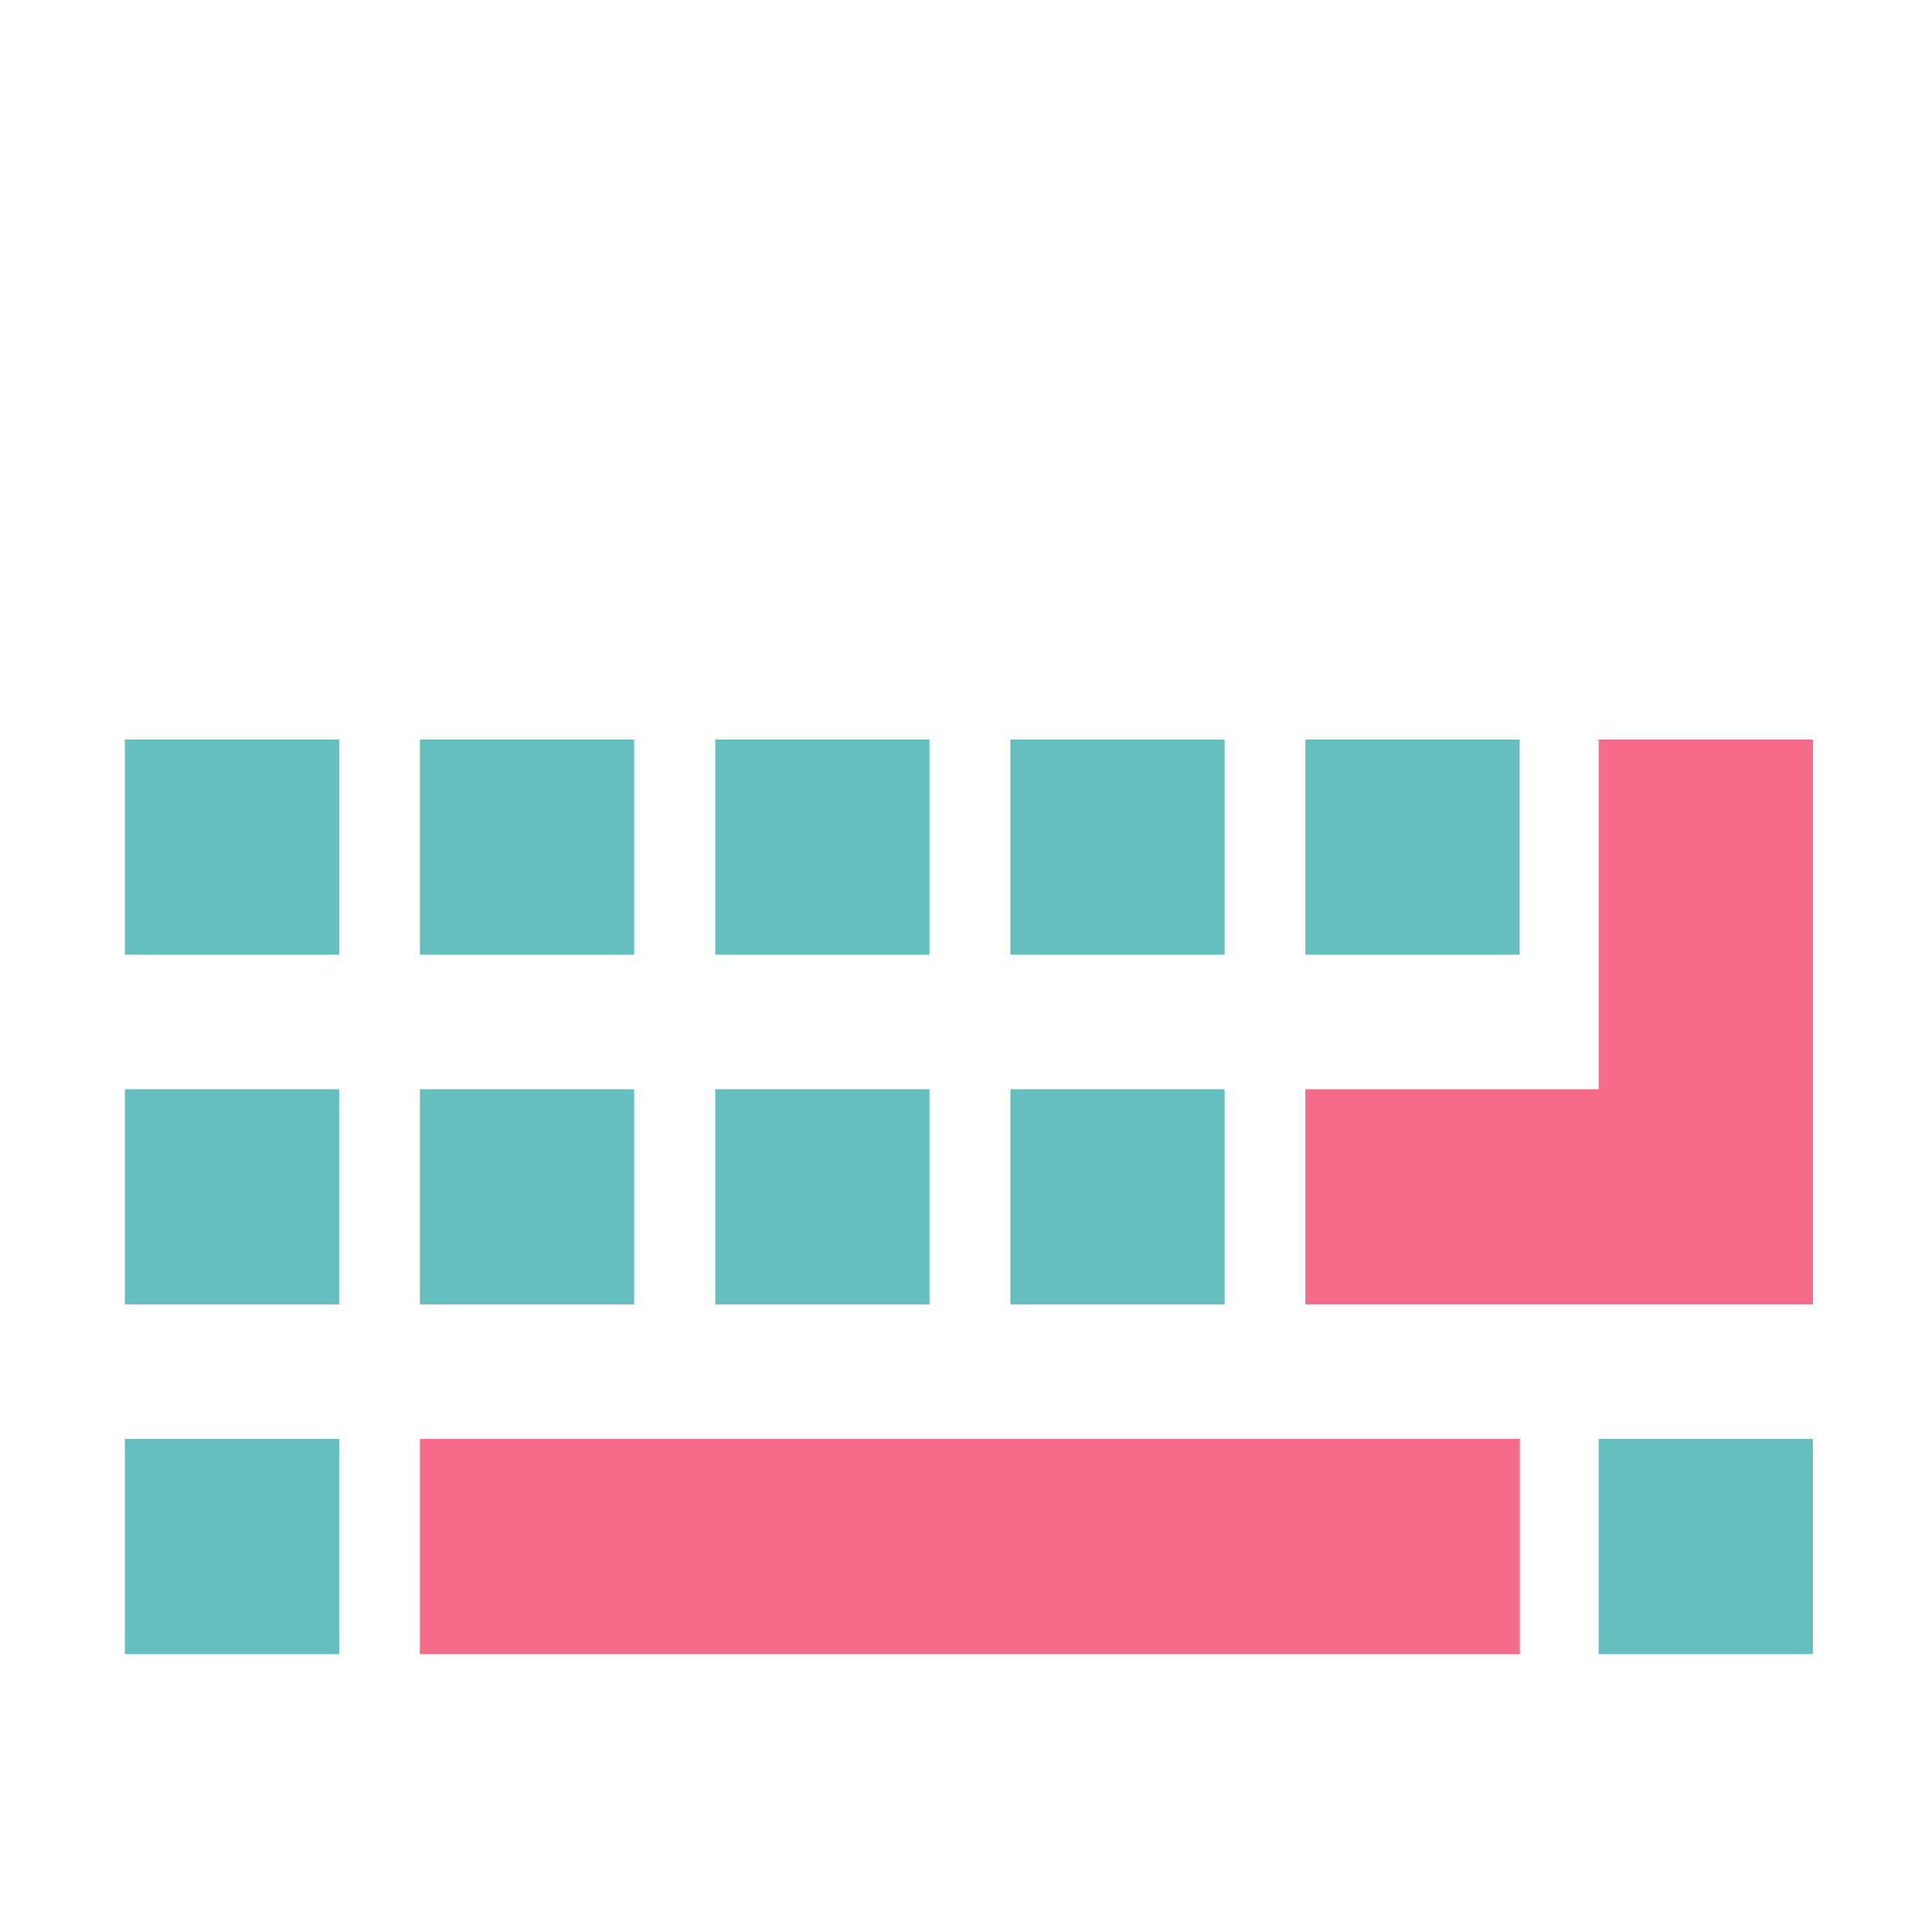 <svg t="1656156601007" class="icon" viewBox="0 0 1027 1024" version="1.1" xmlns="http://www.w3.org/2000/svg" p-id="2858" width="200" height="200"><path d="M1027.5 958.1H1.3V302.9h1026.2v655.2z m-1010.2-16h994.2V318.9H17.3v623.2z" fill="" p-id="2859"></path><path d="M66.4 391.6h113.9V506H66.4z" fill="#66BFBF" p-id="2860"></path><path d="M188.3 514H58.4V383.6h129.9V514zM74.4 498h97.9v-98.4H74.4V498z" fill="" p-id="2861"></path><path d="M223.2 391.6h113.9V506H223.2z" fill="#66BFBF" p-id="2862"></path><path d="M345.1 514H215.2V383.6h129.9V514z m-113.9-16h97.9v-98.4h-97.9V498z" fill="" p-id="2863"></path><path d="M380.2 391.6h113.9V506H380.2z" fill="#66BFBF" p-id="2864"></path><path d="M502.1 514H372.2V383.6h129.9V514z m-113.9-16h97.9v-98.4h-97.9V498z" fill="" p-id="2865"></path><path d="M537.1 391.6H651V506H537.1z" fill="#66BFBF" p-id="2866"></path><path d="M659 514H529.1V383.6H659V514z m-113.9-16H643v-98.4h-97.9V498z" fill="" p-id="2867"></path><path d="M66.4 577.5h113.9v114.4H66.4z" fill="#66BFBF" p-id="2868"></path><path d="M188.3 699.9H58.4V569.5h129.9v130.4z m-113.9-16h97.9v-98.4H74.4v98.4z" fill="" p-id="2869"></path><path d="M66.4 763.4h113.9v114.4H66.4z" fill="#66BFBF" p-id="2870"></path><path d="M188.3 885.8H58.4V755.4h129.9v130.4z m-113.9-16h97.9v-98.4H74.4v98.4z" fill="" p-id="2871"></path><path d="M223.2 763.4h584.7v114.4H223.2z" fill="#F76B8A" p-id="2872"></path><path d="M815.9 885.8H215.2V755.4h600.7v130.4z m-584.7-16h568.7v-98.4H231.2v98.4z" fill="" p-id="2873"></path><path d="M223.2 577.5h113.9v114.4H223.2z" fill="#66BFBF" p-id="2874"></path><path d="M345.1 699.9H215.2V569.5h129.9v130.4z m-113.9-16h97.9v-98.4h-97.9v98.4z" fill="" p-id="2875"></path><path d="M380.2 577.5h113.9v114.4H380.2z" fill="#66BFBF" p-id="2876"></path><path d="M502.1 699.9H372.2V569.5h129.9v130.4z m-113.9-16h97.9v-98.4h-97.9v98.4z" fill="" p-id="2877"></path><path d="M537.1 577.5H651v114.4H537.1z" fill="#66BFBF" p-id="2878"></path><path d="M659 699.9H529.1V569.5H659v130.4z m-113.9-16H643v-98.4h-97.9v98.4z" fill="" p-id="2879"></path><path d="M693.9 391.6h113.9V506H693.9z" fill="#66BFBF" p-id="2880"></path><path d="M815.8 514H685.9V383.6h129.9V514z m-113.9-16h97.9v-98.4h-97.9V498z" fill="" p-id="2881"></path><path d="M849.8 391.6v185.9H693.9v114.4h269.8V391.6z" fill="#F76B8A" p-id="2882"></path><path d="M971.7 699.9H685.9V569.5h155.9V383.6h129.9v316.3z m-269.8-16h253.8V399.6h-97.9v185.9H701.9v98.4z" fill="" p-id="2883"></path><path d="M849.8 763.4h113.9v114.4H849.8z" fill="#66BFBF" p-id="2884"></path><path d="M971.7 885.8H841.8V755.4h129.9v130.4z m-113.9-16h97.9v-98.4h-97.9v98.4z" fill="" p-id="2885"></path><path d="M750.9 316.2c-2.7 0-5.3-1.3-6.8-3.7-2.4-3.7-1.2-8.7 2.5-11 0.6-0.4 59.3-38 67.7-92.3 4.3-27.4-5-54.9-27.6-81.7-0.2-0.3-0.4-0.5-0.6-0.8-0.1-0.2-13.4-20-41.4-33.1-37.6-17.6-82.6-15.4-133.8 6.6-11.2 5.1-248.2 112.3-291.6 123.9-3.5 1.3-23.2 8.3-48.8 8.3-16.3 0-35.1-2.8-53.7-11.7-34-16.2-58.6-48.5-73.3-96-1.3-4.2 1.1-8.7 5.3-10 4.2-1.3 8.7 1.1 10 5.3 13.3 43 35.2 72 64.9 86.3 43.6 20.8 89.7 3 90.2 2.8l0.9-0.3c40.9-10.6 287-122 289.5-123.1 0 0 0.1 0 0.2-0.1 69.8-29.9 118.9-19.7 147.9-6 29.7 14.1 44.5 34.6 46.9 38 25.5 30.4 35.9 62.1 30.9 94.2-9.6 61.6-72.3 101.6-75 103.3-1.4 0.7-2.8 1.1-4.3 1.1z" fill="" p-id="2886"></path></svg>
